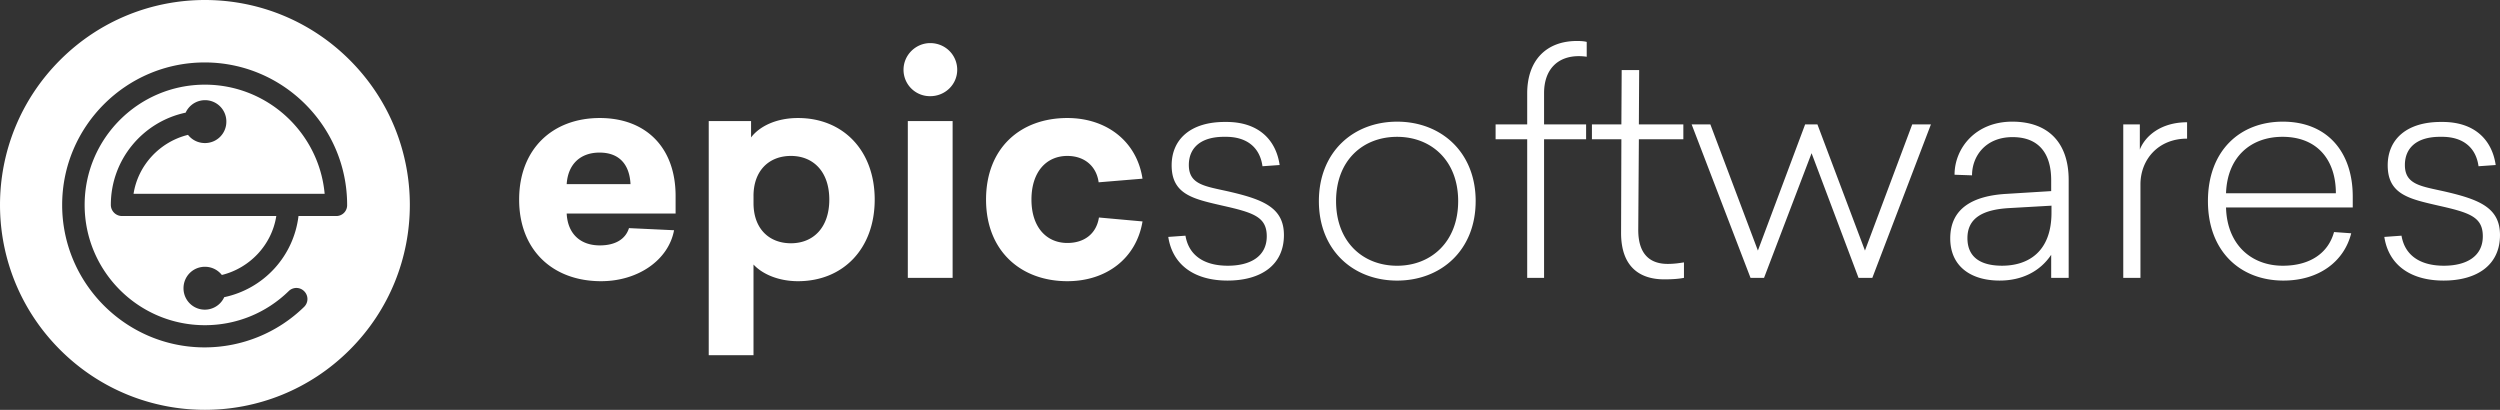 <svg xmlns="http://www.w3.org/2000/svg" xmlns:xlink="http://www.w3.org/1999/xlink" width="183" height="30" viewBox="0 0 183 30">
    <rect x="0" y="0" width="183" height="30" fill="#333333" stroke="none"/>
    <defs>
        <path id="a" d="M25.603 4.397c-5.863-5.863-15.343-5.863-21.206 0-5.863 5.863-5.863 15.343 0 21.206 5.863 5.863 15.343 5.863 21.206 0 5.863-5.863 5.863-15.343 0-21.206zm-.987 11.416H21.85a6.913 6.913 0 0 1-5.437 5.94 1.56 1.56 0 0 1-2.98-.658c0-.87.697-1.567 1.568-1.567.503 0 .948.232 1.238.6 2.051-.504 3.657-2.206 3.986-4.315h-11.3A.818.818 0 0 1 8.113 15c0-3.328 2.36-6.095 5.476-6.753a1.56 1.56 0 0 1 2.98.658A1.56 1.56 0 0 1 15 10.472c-.503 0-.948-.232-1.238-.6-2.051.504-3.657 2.206-3.986 4.315h13.989c-.406-4.47-4.18-7.99-8.765-7.99-4.856 0-8.804 3.947-8.804 8.803 0 4.856 3.948 8.804 8.804 8.804 2.302 0 4.489-.89 6.134-2.496a.8.8 0 0 1 1.141.019.8.8 0 0 1-.02 1.142 10.425 10.425 0 0 1-7.274 2.96C9.234 25.429 4.55 20.747 4.55 15S9.235 4.571 14.982 4.571C20.727 4.571 25.41 9.253 25.41 15a.789.789 0 0 1-.794.813z"/>
    </defs>
    <g fill="#FFF" fill-rule="evenodd">
        <path d="M182.685 12.08l-1.257.089c-.18-1.332-1.1-2.176-2.74-2.154-1.796-.022-2.65.822-2.65 2.065 0 1.465 1.235 1.554 2.987 1.954 2.47.577 3.975 1.176 3.975 3.174 0 2.198-1.685 3.33-4.132 3.33-2.403 0-4.02-1.132-4.335-3.196l1.258-.09c.247 1.466 1.393 2.199 3.1 2.199 1.661 0 2.851-.689 2.851-2.154 0-1.42-.966-1.731-3.234-2.242-2.11-.489-3.728-.8-3.728-2.953 0-1.887 1.37-3.197 3.953-3.175 2.38-.022 3.683 1.288 3.952 3.153zm-19.739 2.065h8.04c0-2.398-1.325-4.13-3.908-4.13-2.29 0-4.042 1.443-4.132 4.13zm0 1.043c.068 2.709 1.841 4.263 4.155 4.263 1.976 0 3.323-.91 3.75-2.465l1.258.09c-.517 2.064-2.358 3.462-4.963 3.462-3.145 0-5.525-2.13-5.525-5.816 0-3.685 2.336-5.817 5.48-5.817 3.256 0 5.12 2.22 5.12 5.484v.799h-9.275zm-2.852-5.04c-2.11 0-3.413 1.532-3.413 3.353v6.838h-1.258V9.105h1.213v1.843c.382-.977 1.527-1.998 3.458-1.998v1.199zm-13.047 5.085c-1.841.11-3.031.688-3.031 2.197 0 1.466 1.055 2.02 2.537 2.02 1.887 0 3.616-.998 3.616-3.884v-.511l-3.122.178zm4.38-2.065v7.17h-1.28v-1.687c-.831 1.244-2.179 1.887-3.773 1.887-2.134 0-3.616-1.065-3.616-3.086 0-2.22 1.685-3.13 4.155-3.263l3.234-.2v-.799c0-1.976-.921-3.153-2.83-3.153-1.976 0-2.964 1.399-2.964 2.798l-1.28-.044c0-1.932 1.527-3.886 4.221-3.886 2.695 0 4.133 1.599 4.133 4.263zm-15.383 7.17l-3.436-9.124-3.48 9.125h-.99l-4.31-11.234h1.37l3.48 9.236 3.458-9.236h.899l3.48 9.236 3.46-9.236h1.369l-4.29 11.234h-1.01zm-12.778-1.132v1.133c-.336.066-.786.11-1.437.11-1.864 0-3.166-.976-3.166-3.396l.022-6.86h-2.156V9.105h2.156l.022-3.974h1.28l-.022 3.974h3.256v1.088h-3.256l-.045 6.638c0 1.843.92 2.487 2.156 2.487.494 0 .898-.067 1.19-.112zm-7.118-16.14v1.088a3.934 3.934 0 0 0-.584-.044c-1.527 0-2.538.955-2.538 2.708v2.287h3.077v1.088h-3.077v10.146h-1.235V10.193h-2.313V9.105h2.313V6.841c0-2.465 1.437-3.841 3.638-3.841.337 0 .539.022.719.067zM97.8 14.723c0 2.975 1.954 4.729 4.469 4.729 2.493 0 4.469-1.754 4.469-4.73 0-2.974-1.976-4.706-4.47-4.706-2.514 0-4.468 1.732-4.468 4.707zm10.218 0c0 3.596-2.538 5.816-5.75 5.816-3.21 0-5.726-2.22-5.726-5.816 0-3.597 2.515-5.817 5.727-5.817 3.211 0 5.75 2.22 5.75 5.817zM93.67 12.08l-1.257.089c-.18-1.332-1.1-2.176-2.74-2.154-1.797-.022-2.65.822-2.65 2.065 0 1.465 1.235 1.554 2.987 1.954 2.47.577 3.974 1.176 3.974 3.174 0 2.198-1.684 3.33-4.131 3.33-2.404 0-4.02-1.132-4.335-3.196l1.258-.09c.247 1.466 1.392 2.199 3.099 2.199 1.662 0 2.852-.689 2.852-2.154 0-1.42-.966-1.731-3.234-2.242-2.11-.489-3.728-.8-3.728-2.953 0-1.887 1.37-3.197 3.953-3.175 2.38-.022 3.683 1.288 3.952 3.153zm-10.038.999l-3.211.266c-.158-1.176-1.033-1.931-2.29-1.931-1.528 0-2.628 1.154-2.628 3.197 0 2.02 1.1 3.174 2.627 3.174 1.28 0 2.133-.71 2.313-1.864l3.19.288c-.45 2.709-2.65 4.374-5.503 4.374-3.413 0-5.951-2.22-5.951-5.972 0-3.774 2.515-5.972 5.951-5.972 2.83 0 5.076 1.665 5.502 4.44zm-17.18 7.26h3.28V8.86h-3.28v11.478zm3.616-15.23c0 1.066-.875 1.931-1.976 1.931a1.93 1.93 0 0 1-1.954-1.931c0-1.088.899-1.954 1.954-1.954 1.1 0 1.976.866 1.976 1.954zm-14.91 9.235v.533c0 1.843 1.122 2.93 2.739 2.93 1.64 0 2.808-1.154 2.808-3.196 0-2.043-1.168-3.197-2.808-3.197-1.617 0-2.74 1.088-2.74 2.93zm8.87.267c0 3.597-2.313 5.972-5.614 5.972-1.482 0-2.65-.555-3.257-1.221V26h-3.278V8.86h3.099v1.2c.606-.8 1.82-1.421 3.436-1.421 3.301 0 5.614 2.375 5.614 5.972zm-22.546-1.132h4.671c-.068-1.399-.786-2.31-2.268-2.31-1.393 0-2.313.844-2.403 2.31zm0 2.153c.067 1.421.943 2.331 2.425 2.331 1.145 0 1.886-.466 2.134-1.265l3.3.155c-.403 2.176-2.627 3.73-5.344 3.73-3.548 0-5.996-2.287-5.996-5.972 0-3.708 2.448-5.972 5.906-5.972 3.346 0 5.547 2.131 5.547 5.705v1.288h-7.972z"/>
        <use xlink:href="#a"/>
    </g>
</svg>
